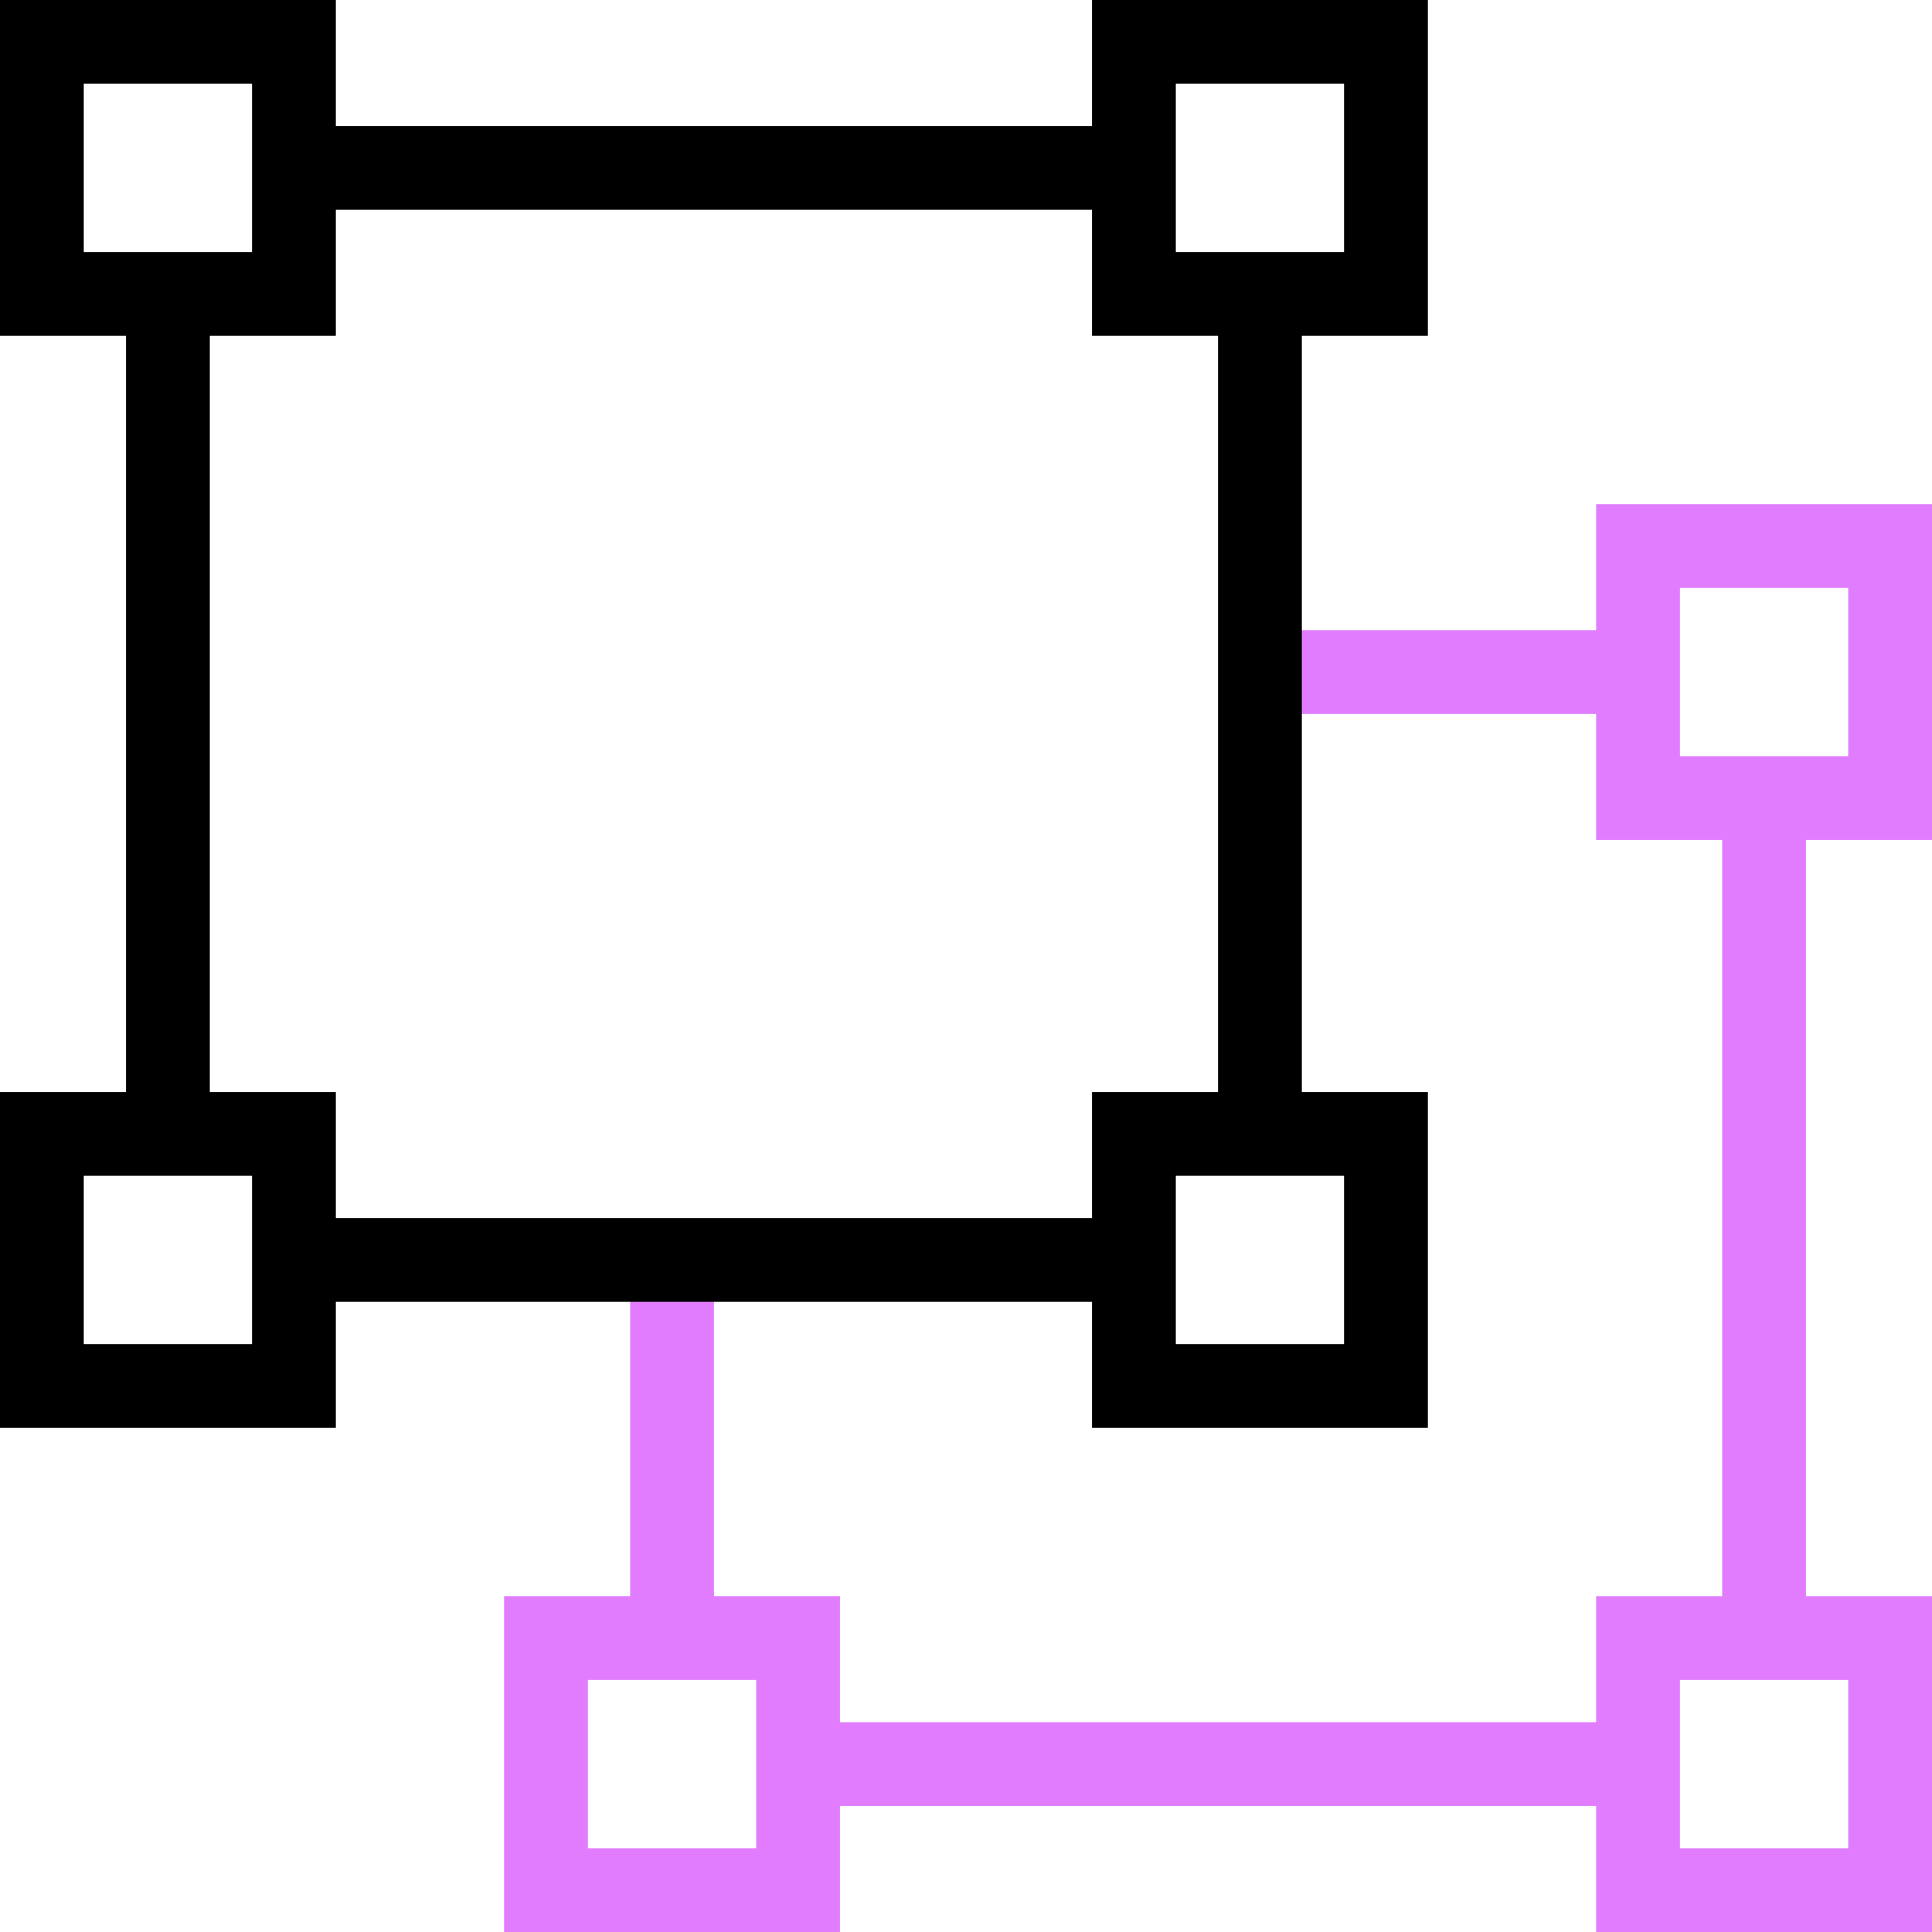 <svg width="46" height="46" viewBox="0 0 46 46" xmlns="http://www.w3.org/2000/svg"><title>design-48px-outline-2_ungroup</title><g stroke-width="2" fill="none" fill-rule="evenodd"><path d="M16 39v-9M39 42H19M42 19v20M30 16h9" stroke="#E17CFF"/><path d="M4 27V7M27 30H7M30 7v20M7 4h20M1 1h6v6H1zM27 1h6v6h-6zM1 27h6v6H1zM27 27h6v6h-6z" stroke="#000"/><path stroke="#E17CFF" d="M39 13h6v6h-6zM39 39h6v6h-6zM13 39h6v6h-6z"/></g></svg>